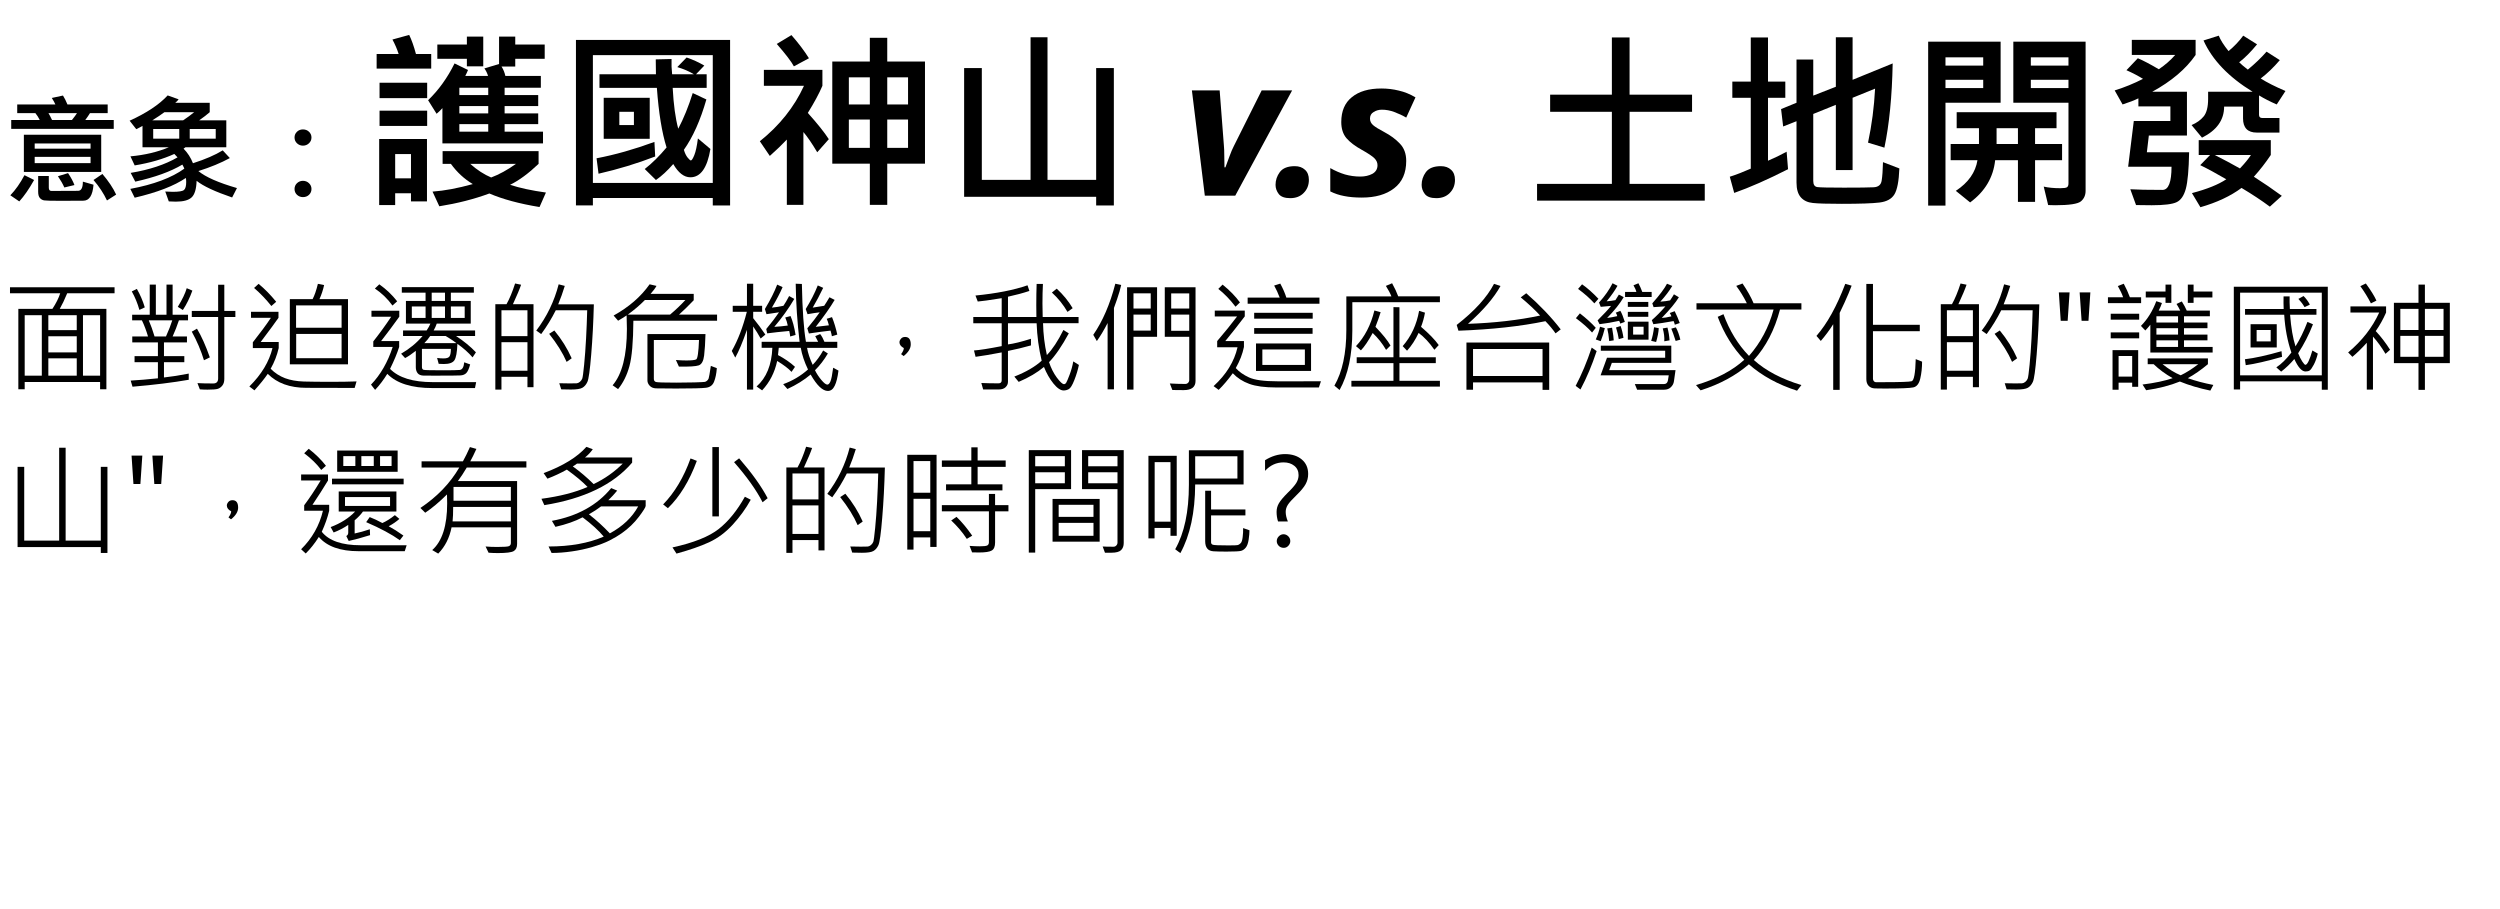 <?xml version="1.0" encoding="UTF-8" standalone="no"?>
<!-- Created with Inkscape (http://www.inkscape.org/) -->

<svg
   width="220mm"
   height="80mm"
   viewBox="0 0 220 80"
   version="1.1"
   id="svg95978"
   inkscape:version="1.2.1 (9c6d41e410, 2022-07-14)"
   sodipodi:docname="Center.pic.svg"
   xmlns:inkscape="http://www.inkscape.org/namespaces/inkscape"
   xmlns:sodipodi="http://sodipodi.sourceforge.net/DTD/sodipodi-0.dtd"
   xmlns="http://www.w3.org/2000/svg"
   xmlns:svg="http://www.w3.org/2000/svg">
  <sodipodi:namedview
     id="namedview95980"
     pagecolor="#ffffff"
     bordercolor="#666666"
     borderopacity="1.0"
     inkscape:pageshadow="2"
     inkscape:pageopacity="0.0"
     inkscape:pagecheckerboard="0"
     inkscape:document-units="mm"
     showgrid="false"
     width="275mm"
     inkscape:zoom="0.71713664"
     inkscape:cx="498.5103"
     inkscape:cy="115.73806"
     inkscape:window-width="1920"
     inkscape:window-height="1017"
     inkscape:window-x="-8"
     inkscape:window-y="-8"
     inkscape:window-maximized="1"
     inkscape:current-layer="layer1"
     inkscape:showpageshadow="2"
     inkscape:deskcolor="#d1d1d1" />
  <defs
     id="defs95975">
    <rect
       x="-1.394"
       y="0"
       width="858.972"
       height="359.764"
       id="rect104247" />
  </defs>
  <g
     inkscape:label="圖層 1"
     inkscape:groupmode="layer"
     id="layer1">
    <g
       aria-label="意象：護國神山 v.s. 土地開發
面對迫遷的危機，我們這座台灣文化的&quot;護國神山&quot;，還有多少的時間呢?"
       transform="matrix(0.265,0,0,0.265,0.529,0)"
       id="text104245"
       style="font-size:40px;line-height:1.25;white-space:pre;shape-inside:url(#rect104247);display:inline">
      <path
         d="M 35.773,42.801 H 1.73 V 39.852 H 11.203 Q 10.656,38.699 9.758,37.566 H 3.723 V 34.695 H 16.398 q -0.391,-0.918 -1.191,-2.168 l 3.711,-0.801 q 0.801,1.27 1.484,2.969 h 13.359 v 2.871 h -5.879 q -0.547,0.918 -1.562,2.285 h 9.453 z M 23.566,37.566 H 14.094 q 0.469,0.762 1.191,2.285 h 6.602 q 1.211,-1.504 1.68,-2.285 z m 8.047,19.531 H 5.93 V 44.734 H 31.613 Z m -3.535,-7.734 v -1.719 H 9.523 v 1.719 z m 0,4.805 V 52.098 H 9.523 v 2.07 z m -5.352,7.285 -3.359,0.801 Q 18.566,60.438 17.238,58.523 l 3.359,-1.035 q 1.445,2.129 2.129,3.965 z m 13.848,3.164 -3.047,1.953 q -1.66,-3.535 -4.473,-6.797 l 2.949,-2.012 q 3.105,3.652 4.57,6.855 z M 9.328,59.773 Q 6.809,64.266 4.406,66.883 L 1.438,64.852 Q 4.035,62.156 6.125,58.172 Z m 19.727,1.562 q -0.41,5.312 -3.379,5.312 l -7.402,0.039 q -4.707,0 -5.566,-0.137 -0.84,-0.117 -1.445,-0.781 Q 10.676,65.125 10.676,63.68 v -5.234 h 3.535 v 3.887 q 0,1.074 0.879,1.074 l 8.828,-0.039 q 1.602,0 1.602,-3.047 z"
         style="font-weight:bold;-inkscape-font-specification:'sans-serif Bold'"
         id="path15201" />
      <path
         d="m 76.691,62.449 -1.602,3.125 q -8.535,-2.91 -11.797,-5.527 -0.137,4.102 -1.66,5.508 -1.504,1.406 -5.215,1.406 -1.016,0 -2.363,-0.078 l -1.172,-3.281 q 1.367,0.098 2.52,0.098 3.008,0 3.711,-0.625 0.723,-0.645 0.723,-2.637 0,-0.762 -0.117,-1.348 -5.781,3.945 -16.992,6.562 L 41.281,62.723 q 11.621,-2.168 17.93,-6.719 -0.098,-0.332 -0.645,-1.348 -5.859,3.496 -15.645,5.664 l -1.523,-2.91 q 9.355,-1.543 15.566,-5.156 -0.293,-0.332 -1.074,-1.133 -5.586,2.559 -13.164,3.809 l -1.406,-3.008 q 7.188,-0.664 12.773,-3.027 h -8.77 v -7.09 q -0.703,0.43 -2.07,1.094 l -2.207,-2.812 Q 49.465,36.258 53.684,31.688 l 3.633,1.289 q -0.43,0.625 -1.113,1.152 h 11.445 v 3.125 q -1.367,1.211 -3.516,2.715 h 9.023 v 8.926 H 59.602 l -0.645,0.469 q 2.031,2.051 3.125,4.844 6.152,-1.973 9.883,-4.277 l 2.363,2.559 q -4.434,2.422 -10.449,4.316 3.574,2.969 12.812,5.645 z M 62.492,37.254 h -9.883 q -1.621,1.211 -4.043,2.715 h 10.234 q 1.953,-1.289 3.691,-2.715 z m 7.148,8.789 v -3.203 h -8.633 v 3.203 z m -12.109,0 v -3.203 h -8.652 v 3.203 z"
         style="font-weight:bold;-inkscape-font-specification:'sans-serif Bold'"
         id="path15203" />
      <path
         d="m 98.605,42.977 q 1.211,0 2.012,0.781 0.82,0.781 0.82,1.895 0,1.152 -0.84,1.934 -0.82,0.781 -1.992,0.781 -1.133,0 -1.973,-0.781 -0.82,-0.781 -0.82,-1.934 0,-1.113 0.801,-1.895 0.82,-0.781 1.992,-0.781 z m 0,17.07 q 1.172,0 1.992,0.781 0.84,0.781 0.84,1.934 0,1.152 -0.82,1.934 -0.801,0.762 -2.012,0.762 -1.172,0 -1.992,-0.781 -0.801,-0.781 -0.801,-1.914 0,-1.152 0.82,-1.934 0.84,-0.781 1.973,-0.781 z"
         style="font-weight:bold;-inkscape-font-specification:'sans-serif Bold'"
         id="path15205" />
      <path
         d="m 141.199,22.781 h -18.125 V 17.938 h 7.312 q -0.75,-2.375 -2.062,-4.812 l 5.562,-1.531 q 1.219,2.5 2.25,6.344 h 5.062 z m 17.281,-0.75 h -5.438 v -2.5 h -9.812 v -4.75 h 9.812 v -2.625 h 5.438 z m 20.406,-2.5 h -9.781 v 2.562 h -4.562 q 0.906,1.406 1.281,3.125 h 11.781 V 29.125 h -12.031 v 2.438 h 11.156 v 3.656 h -11.156 v 2.438 h 11.156 v 3.562 h -11.156 v 2.5 h 12.75 V 47.625 H 144.918 V 35.906 q -1.031,1.156 -1.938,1.875 l -2.812,-4.5 q 5.25,-5.062 8.781,-12.219 l 4.469,2.188 q -0.375,0.938 -0.906,1.969 h 7.562 q -0.375,-1.312 -1.219,-2.5 l 4.875,-1.469 v -9.094 h 5.375 v 2.625 h 9.781 z m -18.75,12.031 V 29.125 h -9.594 v 2.438 z m 0,6.094 v -2.438 h -9.594 v 2.438 z m 0,6.062 v -2.5 h -9.594 v 2.5 z m -20.281,-11.125 h -15.812 v -5.125 h 15.812 z m 0,9.219 h -15.812 V 36.75 h 15.812 z m -0.062,25.062 h -5.312 v -2.688 h -5.25 v 3.906 h -5.312 v -21.938 h 15.875 z m -5.312,-7.656 v -8.062 h -5.25 v 8.062 z m 44.812,4.719 -2.125,4.812 q -10.062,-1.656 -16.656,-4.5 -7.625,2.812 -16.625,4.25 l -2.25,-4.875 q 5.844,-0.406 13.375,-2.5 -4.25,-2.531 -7.281,-6.719 h -2.75 V 50.188 h 31.875 v 4.219 q -5,4.781 -9.469,6.969 4.875,1.594 11.906,2.562 z m -9.938,-9.531 h -15.219 q 3.469,3.062 6.969,4.531 3.938,-1.469 8.25,-4.531 z"
         style="font-style:italic;font-weight:bold;font-size:64px;-inkscape-font-specification:'sans-serif Bold Italic'"
         id="path15207" />
      <path
         d="m 240.449,68.219 h -5.75 V 65.75 h -39.812 v 2.469 h -5.625 V 13.25 h 51.188 z m -5.75,-7.469 V 18.312 h -39.812 V 60.75 Z m -0.781,-11.281 q -1.562,9.406 -6.656,9.406 -3.156,0 -5.688,-4.406 -2.906,3.344 -5.75,5.312 L 212.105,56.125 q 3.656,-2.844 7.25,-7.156 -2.312,-7.312 -3.219,-19.781 h -19.062 v -4.531 h 18.75 q -0.062,-1.219 -0.062,-4.938 l 5.25,-0.125 q -0.094,2.594 0.188,5.062 h 7.219 q -2.344,-1.438 -5.5,-2.375 l 3.094,-3.188 q 3.125,1.062 5.875,2.688 l -2.75,2.875 h 3.531 v 4.531 h -11.281 q 0.438,8.375 1.844,13.562 2.719,-5.156 4.812,-11.844 l 4.531,2.125 Q 229.605,43.375 225.105,49.75 q 0.469,1.625 1.25,2.594 0.781,0.938 1.062,0.938 0.438,0 1.156,-1.781 0.719,-1.781 1.188,-5.531 z m -20.156,-3.375 h -15.281 v -13.625 h 15.281 z m -5.25,-4.562 V 37.125 h -4.844 v 4.406 z m 7.062,10.438 q -8.969,3.469 -18.812,5.719 l -0.656,-5.125 q 9.188,-1.75 19.219,-5.438 z"
         style="font-style:italic;font-weight:bold;font-size:64px;-inkscape-font-specification:'sans-serif Bold Italic'"
         id="path15209" />
      <path
         d="m 266.637,19.344 -5,2.688 q -1.312,-2.438 -5.688,-7.438 l 4.875,-2.938 q 3.531,4.031 5.812,7.688 z m 38.531,35 h -12.531 v 13.688 h -5.781 V 54.344 H 274.387 V 20.438 h 12.469 v -7.875 h 5.781 v 7.875 h 12.531 z m -5.625,-19.656 v -9 h -6.906 v 9 z m -12.688,0 v -9 h -6.969 v 9 z m 12.688,14.406 V 39.688 h -6.906 v 9.406 z m -12.688,0 V 39.688 h -6.969 v 9.406 z m -13.625,-2.875 -3.844,4.344 q -2.594,-4.375 -4.594,-6.719 v 24.188 h -5.5 v -21.688 q -2.188,2.344 -5.656,5.438 l -3.312,-4.875 q 9.844,-7.875 14.656,-18.406 h -13.312 v -5.312 h 19.438 V 28.5 q -1.625,3.812 -4.844,9 4.844,5.406 6.969,8.719 z"
         style="font-style:italic;font-weight:bold;font-size:64px;-inkscape-font-specification:'sans-serif Bold Italic'"
         id="path15211" />
      <path
         d="m 367.887,68.219 h -5.875 v -2.875 h -43.844 v -42.75 h 5.875 v 37.125 h 16.188 V 12.375 h 5.625 v 47.344 h 16.156 v -37.125 h 5.875 z"
         style="font-style:italic;font-weight:bold;font-size:64px;-inkscape-font-specification:'sans-serif Bold Italic'"
         id="path15213" />
      <path
         d="m 398.093,64.969 -4.288,-34.944 h 9.216 l 1.408,18.304 q 0.128,1.216 0.128,3.392 0.064,2.112 0.064,3.84 h 0.32 q 0.576,-1.6 1.344,-3.648 0.768,-2.112 1.408,-3.328 l 9.28,-18.56 h 10.112 l -18.88,34.944 z"
         style="font-style:italic;font-weight:bold;font-size:64px;-inkscape-font-specification:'sans-serif Bold Italic'"
         id="path15215" />
      <path
         d="m 426.445,65.801 q -2.688,0 -3.776,-1.344 -1.088,-1.408 -1.088,-3.072 0,-2.304 1.408,-4.224 1.472,-1.984 4.992,-1.984 2.112,0 3.392,1.216 1.28,1.152 1.28,3.328 0,2.624 -1.728,4.352 -1.664,1.728 -4.48,1.728 z"
         style="font-style:italic;font-weight:bold;font-size:64px;-inkscape-font-specification:'sans-serif Bold Italic'"
         id="path15217" />
      <path
         d="m 450.253,65.609 q -3.392,0 -5.888,-0.512 -2.432,-0.448 -4.608,-1.536 v -7.744 q 2.368,1.344 4.864,2.112 2.496,0.704 5.12,0.704 2.24,0 3.968,-0.896 1.728,-0.96 1.728,-2.88 0,-1.28 -1.024,-2.304 -1.024,-1.024 -4.224,-2.816 -3.264,-1.792 -5.056,-3.84 -1.728,-2.048 -1.728,-5.376 0,-5.44 3.52,-8.256 3.52,-2.88 9.792,-2.88 3.008,0 5.824,0.704 2.816,0.64 5.504,2.24 l -3.072,6.72 q -1.856,-1.088 -3.968,-1.856 -2.048,-0.768 -4.096,-0.768 -1.536,0 -2.752,0.768 -1.216,0.704 -1.216,2.176 0,1.28 1.024,2.176 1.024,0.896 3.712,2.304 3.136,1.664 5.184,3.84 2.112,2.176 2.112,5.76 0,6.016 -4.032,9.088 -3.968,3.072 -10.688,3.072 z"
         style="font-style:italic;font-weight:bold;font-size:64px;-inkscape-font-specification:'sans-serif Bold Italic'"
         id="path15219" />
      <path
         d="m 474.957,65.801 q -2.688,0 -3.776,-1.344 -1.088,-1.408 -1.088,-3.072 0,-2.304 1.408,-4.224 1.472,-1.984 4.992,-1.984 2.112,0 3.392,1.216 1.28,1.152 1.28,3.328 0,2.624 -1.728,4.352 -1.664,1.728 -4.48,1.728 z"
         style="font-style:italic;font-weight:bold;font-size:64px;-inkscape-font-specification:'sans-serif Bold Italic'"
         id="path15221" />
      <path
         d="m 564.112,66.625 h -55.688 v -5.562 h 24.844 V 37.125 h -20.5 v -5.688 h 20.5 v -19 h 5.875 v 19 h 20.75 v 5.688 h -20.75 v 23.938 h 24.969 z"
         style="font-style:italic;font-weight:bold;font-size:64px;-inkscape-font-specification:'sans-serif Bold Italic'"
         id="path15223" />
      <path
         d="m 628.737,55.938 q -0.25,6.344 -1.656,8.625 -1.375,2.25 -4.906,2.688 -3.531,0.438 -12.531,0.438 -7.062,0 -9.625,-0.281 -2.562,-0.25 -4,-1.875 -1.438,-1.625 -1.438,-4.906 V 40.25 l -4.438,1.75 -0.688,-5.781 5.125,-2.094 V 19.781 h 5.562 V 31.75 l 7.5,-2.938 V 12.375 h 5.562 V 26.5 l 13.312,-5.438 q -0.312,16.344 -2.75,27.969 l -5.438,-1.656 q 1.875,-8.781 2.344,-17.938 l -7.469,3.031 v 24 h -5.562 V 34.812 l -7.5,3.031 v 22.25 q 0,1.844 1.375,2.031 1.375,0.188 8.781,0.188 7.562,0 9.906,-0.125 2.344,-0.125 2.656,-2.219 0.344,-2.125 0.438,-6.125 z m -36.969,0.25 q -10.219,5.188 -17.875,7.875 l -1.469,-5.375 Q 575.83,57.594 579.393,56 V 32.469 h -6.125 v -5.375 h 6.125 V 12.438 h 5.719 v 14.656 h 5.75 v 5.375 h -5.75 V 53.375 q 3.188,-1.344 6.188,-3 z"
         style="font-style:italic;font-weight:bold;font-size:64px;-inkscape-font-specification:'sans-serif Bold Italic'"
         id="path15225" />
      <path
         d="m 690.58,63.375 q 0,2.156 -1.531,3.469 -1.531,1.312 -8.594,1.312 -1.312,0 -2.312,-0.062 l -1.469,-6.125 q 2.312,0.531 5.5,0.531 1.719,0 2.219,-0.312 0.5,-0.312 0.5,-1.312 v -26.75 h -18.312 V 13.844 h 24 z m -5.688,-41.594 v -2.75 h -12.5 v 2.75 z m 0,7.469 V 26.5 h -12.5 v 2.75 z m -22.531,4.875 h -18.312 v 34.156 h -5.75 v -54.438 h 24.062 z m -5.781,-12.344 v -2.75 h -12.531 v 2.75 z m 0,7.469 V 26.5 h -12.531 v 2.75 z m 26.188,23.938 h -8.969 v 13.844 h -5.688 V 53.188 h -7.562 q -0.906,8.562 -8.312,14.031 l -4.75,-3.844 q 6.219,-4.094 7.188,-10.188 h -8.906 v -5.375 h 9.406 v -5.25 h -7.406 V 37.25 h 33.156 v 5.312 h -7.125 v 5.25 h 8.969 z m -14.656,-5.375 v -5.25 h -7.094 v 5.25 z"
         style="font-style:italic;font-weight:bold;font-size:64px;-inkscape-font-specification:'sans-serif Bold Italic'"
         id="path15227" />
      <path
         d="m 756.955,30.219 -2.906,4.469 q -3.312,-1.438 -5.875,-3 v 6.469 q 0,1.031 1.094,1.031 h 5.688 v 4.844 h -7.5 q -4.594,0 -4.594,-4.719 v -3.906 h -6.281 q 0,6.656 -7.344,10.312 l -3.469,-4.188 q 2.531,-1.062 4,-2.844 1.5,-1.812 1.5,-5.844 v -2.375 h 14.781 q -11.938,-7.312 -16.312,-17.031 l 5.062,-1.594 q 0.875,2.188 3.25,5.125 2.812,-2.312 4.875,-5.125 l 4.594,2.875 q -3.031,3.719 -5.938,5.969 0.938,0.938 2.875,2.438 3.594,-2.969 6.219,-5.969 l 4.406,2.812 q -3.156,3.688 -6.344,6.094 3.094,1.969 8.219,4.156 z M 727.112,18.25 q -4.812,6.969 -14.406,12.219 h 11.531 V 45 h -12.656 l -0.656,5.562 h 14.031 q -0.156,8.656 -1.094,12.125 -0.938,3.438 -3.031,4.438 -2.094,1.031 -8.312,1.031 -2.094,0 -5.188,-0.062 l -1.906,-5.25 q 3.281,0.219 10.688,0.219 3,0 3,-7.688 h -14.406 l 1.875,-15.188 h 12.156 v -4.844 h -10.625 v -2.688 q -2.031,1 -5.25,2.031 l -2.625,-4.656 q 4.906,-1.531 9.406,-3.844 -2.344,-1.469 -5.5,-2.875 l 3.781,-3.969 q 2.625,1.094 6.969,3.656 3.156,-2.125 5.438,-4.75 h -14.406 v -5 h 21.188 z m 28.625,46.781 -3.969,3.594 q -4.062,-3.031 -9.406,-6.219 -5.469,4.062 -13.656,6.406 l -2.812,-4.688 q 7.5,-1.969 11.406,-4.594 -5.094,-2.969 -8.656,-4.688 l 3.281,-3.375 h -3.781 v -4.938 h 23.938 v 4.938 q -2.625,3.906 -5.625,7.219 4.812,3.062 9.281,6.344 z m -10.25,-13.562 h -12.031 q 4.344,2.188 8.375,4.469 2.406,-2.531 3.656,-4.469 z"
         style="font-style:italic;font-weight:bold;font-size:64px;-inkscape-font-specification:'sans-serif Bold Italic'"
         id="path15229" />
      <path
         d="M 36.047,97.381 H 20.324 q -1.289,3.105 -2.48,5.195 h 15.488 v 26.68 h -2.09 v -2.402 H 6.203 v 2.402 H 4.094 V 102.577 H 15.402 Q 17.258,99.745 18,97.381 H 1.32 V 95.389 H 36.047 Z m -4.805,27.363 v -20.078 h -5.684 v 20.078 z m -7.754,-15.117 v -4.961 h -9.434 v 4.961 z M 11.887,124.745 V 104.666 H 6.203 v 20.078 z m 11.602,-7.715 v -5.371 h -9.434 v 5.371 z m 0,7.715 v -5.762 h -9.434 v 5.762 z"
         id="path15231" />
      <path
         d="m 60.676,126.112 q -7.91,1.387 -18.672,2.305 l -0.605,-2.031 q 4.082,-0.234 9.043,-0.762 V 120.272 H 42.688 v -2.012 h 7.754 v -4.551 h -8.516 v -1.973 h 5.234 q -0.898,-3.027 -2.031,-5.352 h -3.242 v -1.875 h 5.84 V 94.51 h 2.031 v 10 h 3.535 V 94.51 h 2.031 v 10 h 5.117 v 1.875 h -3.027 q -0.898,2.734 -2.09,5.352 h 4.766 v 1.973 h -7.637 v 4.551 h 6.758 v 2.012 h -6.758 v 5.078 q 3.867,-0.43 8.223,-1.289 z m -5.469,-19.727 h -7.793 q 1.035,2.402 1.914,5.352 h 3.789 q 1.406,-3.145 2.09,-5.352 z m 20.957,-1.113 h -3.672 v 20.547 q 0,1.406 -0.664,2.227 -0.664,0.82 -1.504,1.074 -0.84,0.273 -3.418,0.273 -1.367,0 -2.539,-0.098 l -0.801,-2.07 q 2.09,0.117 5.234,0.117 1.641,0 1.641,-1.68 V 105.272 h -8.75 v -2.012 h 8.75 v -8.711 h 2.051 v 8.711 h 3.672 z M 61.887,96.502 q -1.309,3.652 -3.164,6.445 l -1.68,-1.055 q 2.246,-3.652 2.969,-6.191 z m -15.801,5.566 -1.797,0.84 q -0.898,-3.242 -2.52,-6.133 l 1.68,-0.84 q 1.641,2.832 2.637,6.133 z m 21.602,16.602 -1.953,0.957 q -1.445,-4.766 -4.043,-9.492 l 1.719,-0.996 q 2.227,3.711 4.277,9.531 z"
         id="path15233" />
      <path
         d="M 113.566,120.975 H 94.25 V 99.334 h 7.559 q 0.957,-1.777 1.758,-5.078 l 2.07,0.41 q -0.527,2.402 -1.543,4.668 h 9.473 z m -2.129,-12.148 v -7.402 H 96.32 v 7.402 z m 0,10.117 V 110.897 H 96.359 v 8.047 z M 89.719,100.213 88.117,101.62 Q 85.52,98.338 82.375,95.623 l 1.504,-1.367 q 3.047,2.52 5.84,5.957 z m 26.68,26.445 -0.625,2.168 -16.055,-0.039 q -8.184,0 -12.793,-4.648 -1.66,2.422 -4.434,5.488 L 80.812,128.338 q 6.035,-5.977 7.676,-12.754 h -6.523 v -1.914 q 3.809,-4.824 5.996,-8.125 h -6.602 v -2.012 h 9.121 v 2.012 q -1.777,2.559 -5.918,8.027 h 5.996 v 2.012 q -0.859,3.672 -2.676,6.875 2.109,2.109 4.766,3.125 2.676,0.996 6.25,1.113 3.574,0.098 9.082,0.098 4.766,0 8.418,-0.137 z"
         id="path15235" />
      <path
         d="m 129.895,100.057 -1.562,1.406 q -2.363,-3.301 -5.84,-5.645 l 1.465,-1.406 q 3.418,2.422 5.938,5.645 z m 26.152,16.934 -1.113,1.68 q -2.012,-2.344 -5.039,-4.492 -0.156,4.258 -1.016,5.488 -0.84,1.211 -3.477,1.211 -0.645,0 -1.719,-0.059 l -0.527,-1.953 q 1.133,0.156 2.148,0.156 1.582,0 1.992,-0.703 0.43,-0.723 0.43,-2.461 h -9.609 v 6.035 q 0,0.742 0.566,0.918 0.586,0.156 6.562,0.156 4.18,0 5.43,-0.117 1.27,-0.137 1.484,-2.539 l 1.973,0.703 q -0.586,2.168 -1.289,2.871 -0.703,0.703 -1.914,0.781 -1.211,0.078 -8.574,0.078 -2.324,0 -3.711,-0.019 -1.367,-0.039 -1.973,-0.82 -0.586,-0.801 -0.586,-1.953 v -5.449 q -2.07,1.641 -3.555,2.402 l -1.328,-1.445 q 4.18,-2.422 7.129,-5.879 h -6.484 v -1.836 h 7.832 q 0.898,-1.348 1.25,-2.285 h -8.125 v -7.52 h 6.523 v -2.754 h -7.891 v -1.836 h 23.926 v 1.836 h -7.637 v 2.754 h 6.602 v 7.52 h -11.289 q -0.41,1.23 -1.035,2.285 h 13.77 v 1.836 h -6.328 q 3.906,2.559 6.602,5.41 z M 145.773,99.94 v -2.754 h -4.414 v 2.754 z m 6.543,5.645 v -3.809 h -4.59 v 3.809 z m -6.543,0 v -3.809 h -4.414 v 3.809 z m -6.445,0 v -3.809 h -4.57 v 3.809 z m 10.234,8.359 q -1.035,-0.82 -2.285,-1.582 -1.23,-0.781 -1.27,-0.781 h -5.156 q -0.781,1.211 -1.934,2.363 z m 6.562,12.949 -0.391,1.973 h -14.082 q -10.449,0 -15.039,-4.727 -1.816,2.969 -4.043,5.332 l -1.367,-1.738 q 4.727,-4.902 7.207,-12.52 h -6.445 v -1.836 q 3.203,-4.062 5.957,-8.203 h -6.562 v -1.992 h 9.238 v 1.992 q -2.773,3.887 -6.035,8.086 h 5.996 v 1.953 q -0.996,3.145 -3.027,7.285 4.297,4.395 14.199,4.395 z"
         id="path15237" />
      <path
         d="m 175.168,128.573 h -2.012 v -3.438 h -8.633 v 4.238 h -2.031 v -28.359 h 3.711 q 1.504,-2.676 2.852,-6.875 l 1.992,0.41 q -0.703,2.109 -2.715,6.465 h 6.836 z m -2.012,-16.953 v -8.594 h -8.633 v 8.594 z m 0,11.484 v -9.473 h -8.633 v 9.473 z m 22.051,-22.051 q -0.234,8.984 -0.879,16.699 -0.625,7.715 -1.27,9.082 -0.645,1.367 -1.66,1.934 -0.996,0.586 -3.809,0.586 -1.23,0 -3.223,-0.059 l -0.645,-2.031 q 1.641,0.059 3.535,0.059 1.777,0 2.266,-0.039 0.508,-0.039 1.055,-0.488 0.547,-0.469 0.781,-1.074 0.234,-0.625 0.625,-4.609 0.391,-3.984 0.645,-8.77 0.254,-4.805 0.371,-9.316 h -10.43 q -2.09,4.16 -4.844,7.91 l -1.641,-1.152 q 5.254,-6.895 7.441,-15.371 l 2.031,0.527 q -0.977,3.203 -2.188,6.113 z m -7.363,17.93 -1.68,1.191 q -1.934,-4.453 -5.801,-9.316 l 1.719,-1.113 q 3.594,4.336 5.762,9.238 z"
         id="path15239" />
      <path
         d="m 236.125,106.502 h -27.793 q -0.078,10.586 -1.309,15.078 -1.211,4.473 -3.77,7.637 l -1.816,-1.27 q 4.746,-5.527 4.746,-18.73 0,-2.07 -0.098,-4.473 -1.309,0.879 -2.832,1.758 l -1.484,-1.719 q 7.617,-4.219 11.953,-10.371 l 2.285,0.527 q -0.566,1.074 -1.953,2.637 h 14.316 v 2.129 q -2.754,2.871 -4.883,4.766 H 236.125 Z m -10.527,-6.875 h -13.438 q -2.539,2.578 -5.684,4.844 h 14.043 q 2.93,-2.48 5.078,-4.844 z m 10.449,22.637 q -0.215,2.773 -0.938,4.531 -0.703,1.738 -2.676,1.973 -1.953,0.254 -9.941,0.254 -5.352,0 -6.68,-0.059 -1.328,-0.059 -2.07,-0.879 Q 213,127.264 213,126.346 v -15.41 h 19.277 q -0.117,4.336 -0.449,7.109 -0.332,2.754 -1.777,3.281 -1.445,0.508 -6.602,0.41 l -0.996,-2.188 q 1.895,0.156 3.477,0.156 2.559,0 3.262,-0.352 0.703,-0.371 0.938,-6.445 h -15 v 12.871 q 0,0.859 0.703,1.074 0.723,0.215 6.719,0.215 2.969,0 6.074,-0.078 3.125,-0.098 3.477,-0.176 0.352,-0.098 0.703,-0.391 0.352,-0.293 0.527,-0.762 0.176,-0.469 0.723,-4.16 z"
         id="path15241" />
      <path
         d="m 276.438,123.065 q -0.41,3.34 -1.25,5.039 -0.82,1.719 -2.266,1.719 -2.617,0 -5.723,-5.449 -3.262,2.754 -7.715,4.805 l -1.406,-1.602 q 4.668,-1.699 8.242,-4.883 -1.797,-3.73 -2.402,-7.188 h -7.305 l -0.254,2.402 q 3.32,1.758 5.645,3.906 l -1.152,1.68 q -1.504,-1.641 -4.766,-3.633 -1.23,5.742 -5,9.766 L 249.25,128.338 q 4.883,-4.297 5.234,-12.832 h -3.555 v -2.012 h 12.598 q -1.152,-9.59 -1.289,-19.277 l 2.051,0.078 q 0.254,12.988 1.348,19.199 h 4.043 q -0.156,-0.352 -0.957,-1.875 l 1.641,-0.684 q 0.781,0.977 1.406,2.559 h 4.277 v 2.012 h -10.039 q 0.43,2.578 1.875,5.645 1.934,-1.992 3.477,-4.766 l 1.562,0.996 q -1.875,3.203 -4.277,5.566 0.82,1.68 2.109,3.223 1.289,1.543 1.992,1.543 0.566,0 1.016,-1.035 0.469,-1.055 0.918,-4.57 z m -24.277,-11.953 -1.562,1.309 q -1.133,-2.07 -2.48,-4.004 v 20.957 h -2.07 v -19.863 q -2.188,6.27 -3.887,9.238 l -1.152,-2.207 q 3.047,-5.332 5,-13.008 h -4.688 v -1.992 h 4.727 v -7.324 h 2.07 v 7.324 h 2.969 v 1.992 h -2.969 v 2.129 q 2.129,2.598 4.043,5.449 z m 10.039,0.117 -1.797,0.508 q -0.059,-0.703 -0.312,-1.836 -4.258,0.391 -7.324,0.801 l -0.312,-1.445 q 2.559,-3.047 4.238,-5.547 l -4.16,0.625 -0.527,-1.719 q 2.715,-4.492 4.082,-8.105 l 1.797,0.84 q -1.211,2.832 -3.555,6.797 1.914,-0.176 3.828,-0.605 0.859,-1.23 1.895,-3.242 l 1.719,0.957 q -2.891,4.883 -6.641,9.277 1.973,-0.098 4.473,-0.43 -0.273,-1.406 -0.84,-2.676 l 1.758,-0.488 q 1.055,2.422 1.68,6.289 z m 13.848,-0.117 -1.797,0.547 q -0.098,-0.645 -0.449,-1.875 -3.242,0.371 -7.188,0.957 l -0.527,-1.719 q 2.52,-2.988 4.121,-5.312 -1.66,0.195 -4.043,0.625 l -0.605,-1.719 q 2.48,-3.984 4.004,-7.832 l 1.797,0.801 q -1.66,3.477 -3.477,6.563 1.211,-0.156 3.809,-0.605 0.742,-1.094 1.758,-2.832 l 1.719,0.879 q -2.148,3.652 -6.289,8.945 l 4.375,-0.508 q -0.332,-1.367 -0.723,-2.168 l 1.758,-0.547 q 1.055,2.617 1.758,5.801 z"
         id="path15243" />
      <path
         d="m 298.137,115.584 q -1.445,-0.762 -1.445,-1.934 0,-0.566 0.488,-1.152 0.488,-0.605 1.387,-0.605 1.875,0 1.875,2.461 0,2.012 -2.363,3.887 l -0.84,-0.645 q 0.898,-1.191 0.898,-2.012 z"
         id="path15245" />
      <path
         d="m 356.281,121.19 q -0.508,2.48 -1.523,5.039 -0.996,2.539 -1.836,2.988 -0.82,0.449 -1.699,0.449 -1.543,0 -3.418,-2.324 -1.875,-2.344 -3.125,-5.488 -3.32,2.793 -8.398,4.961 l -1.445,-1.758 q 5.781,-2.266 9.082,-5.273 -1.445,-5.996 -1.68,-12.441 h -9.512 v 7.031 q 2.91,-0.371 7.637,-1.875 v 2.207 q -3.828,1.074 -7.637,1.836 v 10.234 q 0,1.035 -0.762,1.777 -0.762,0.762 -2.207,0.781 h -5.273 l -0.605,-2.148 q 2.5,0.117 5.684,0.117 1.074,0 1.074,-0.996 v -9.277 q -5.156,0.996 -8.672,1.465 l -0.527,-2.109 q 2.832,-0.195 9.199,-1.445 v -7.598 h -9.434 v -2.07 h 9.434 v -6.25 q -6.25,0.996 -7.949,1.113 l -0.762,-1.992 q 10.488,-1.035 17.285,-3.398 l 0.625,1.875 q -3.223,1.074 -7.109,1.914 v 6.738 h 9.434 q -0.039,-1.738 -0.039,-3.887 0,-3.926 0.117,-7.09 h 2.09 q -0.156,2.793 -0.156,6.504 0,2.402 0.078,4.473 h 11.914 v 2.07 h -11.797 q 0.117,5.43 1.27,10.566 2.773,-2.832 5.488,-8.32 l 1.797,1.113 q -3.438,6.348 -6.562,9.57 0.957,2.91 2.578,5.117 1.641,2.188 2.383,2.188 0.43,0 0.742,-0.488 0.312,-0.488 1.113,-2.617 0.82,-2.148 1.23,-4.453 z m -2.07,-18.848 -1.719,1.23 q -2.09,-3.594 -5.176,-6.426 l 1.602,-1.289 q 3.223,2.988 5.293,6.484 z"
         id="path15247" />
      <path
         d="m 370.324,94.627 q -0.391,1.895 -1.387,4.785 l -1.016,2.852 v 27.031 h -2.109 v -22.031 q -1.777,3.477 -3.574,5.996 l -1.191,-2.07 q 4.688,-6.777 7.324,-16.973 z m 24.688,31.875 q 0,3.047 -3.945,3.047 -1.445,0 -3.75,-0.039 l -0.84,-2.168 q 2.715,0.156 5.137,0.156 0.547,0 0.918,-0.371 0.391,-0.391 0.391,-0.938 v -14.336 h -8.125 V 95.389 h 10.215 z m -2.09,-24.043 v -5.039 h -5.996 v 5.039 z m 0,7.402 v -5.391 h -5.996 v 5.391 z m -10.684,1.992 h -7.832 v 17.52 h -2.129 V 95.389 h 9.961 z m -2.109,-9.395 v -5.039 h -5.723 v 5.039 z m 0,7.324 v -5.312 h -5.723 v 5.312 z"
         id="path15249" />
      <path
         d="m 436.164,100.858 h -23.848 v -2.031 h 10.645 q -0.82,-2.188 -1.836,-4.004 l 2.031,-0.645 q 1.367,2.539 2.012,4.648 h 10.996 z m -26.406,-0.43 -1.465,1.426 q -2.715,-3.555 -5.723,-5.918 l 1.426,-1.426 q 3.574,2.891 5.762,5.918 z m 26.895,26.191 -0.684,2.051 h -14.16 q -5.684,0 -8.945,-1.191 -3.242,-1.172 -5.488,-3.535 -2.344,3.223 -4.688,5.527 l -1.68,-1.25 q 6.328,-5.781 7.949,-12.91 h -6.758 v -2.051 q 3.906,-4.57 6.602,-8.164 h -7.402 v -1.953 h 9.961 v 1.914 q -3.535,4.648 -6.465,8.203 h 6.191 v 1.953 q -0.703,3.477 -2.715,7.012 1.602,1.816 4.395,3.105 2.793,1.289 9.434,1.289 z m -2.734,-20.801 h -19.434 v -1.953 h 19.434 z m -0.039,5.039 h -19.395 v -1.914 h 19.395 z m -0.508,12.324 h -18.281 v -9.121 h 18.281 z m -2.051,-1.992 v -5.137 h -14.121 v 5.137 z"
         id="path15251" />
      <path
         d="m 476.164,100.35 h -29.082 v 9.395 q 0,12.168 -4.238,19.766 l -1.719,-1.445 q 3.965,-6.875 3.965,-18.477 V 98.416 h 14.961 q -0.566,-1.484 -1.836,-3.477 l 2.07,-0.879 q 1.309,2.363 2.031,4.355 h 13.848 z m 0,26.113 v 1.914 h -29.395 v -1.914 h 13.965 v -5.879 h -12.207 v -1.953 h 12.207 v -16.641 l 1.992,0.039 v 16.602 h 12.07 v 1.953 h -12.07 v 5.879 z m -16.406,-11.719 -1.465,1.445 q -1.855,-3.184 -4.453,-5.605 -2.188,3.984 -3.906,5.762 l -1.641,-1.406 q 4.355,-4.609 6.113,-11.836 l 2.07,0.566 q -0.625,2.109 -1.719,4.863 3.613,3.75 5,6.211 z m 16.016,-0.156 -1.445,1.562 q -2.5,-3.594 -5.234,-5.605 -1.602,3.457 -3.848,5.918 l -1.445,-1.523 q 4.238,-4.863 5.449,-11.719 l 1.953,0.605 q -0.43,2.461 -1.309,4.707 3.965,3.379 5.879,6.055 z"
         id="path15253" />
      <path
         d="m 516.281,109.373 -1.719,1.328 q -1.348,-1.953 -3.359,-4.043 -12.363,2.559 -28.887,3.164 l -0.586,-1.914 q 8.887,-6.914 12.402,-13.652 l 2.148,0.723 Q 493,100.897 485.48,107.538 498.625,107.088 509.445,104.784 507.023,102.108 503,98.748 l 1.836,-1.367 q 6.777,5.937 11.445,11.992 z m -3.828,20.098 h -2.207 v -2.48 h -23.086 v 2.422 h -2.188 v -15.664 h 27.48 z m -2.207,-4.609 v -8.965 h -23.086 v 8.965 z"
         id="path15255" />
      <path
         d="m 546.477,98.631 h -8.828 v -1.68 h 3.75 q -0.195,-0.918 -0.957,-2.207 l 1.641,-0.684 q 0.645,1.172 1.289,2.891 h 3.105 z m -8.906,8.262 -1.523,0.566 q -0.098,-0.469 -0.371,-0.918 -3.203,0.723 -6.504,1.113 l -0.645,-1.27 q 3.105,-3.086 4.473,-4.805 -2.578,0.273 -3.438,0.312 l -0.566,-1.426 q 2.949,-3.281 4.492,-6.406 l 1.641,0.84 q -1.172,2.188 -3.594,5.156 1.699,-0.137 2.91,-0.391 0.391,-0.566 1.152,-1.836 l 1.602,0.84 q -1.836,3.164 -5.508,6.914 1.582,-0.195 3.359,-0.605 -0.098,-0.547 -0.488,-1.152 l 1.523,-0.605 q 0.684,1.133 1.484,3.672 z m 18.242,0.371 -1.641,0.566 q -0.137,-0.605 -0.41,-1.211 -3.984,0.723 -6.719,1.035 l -0.508,-1.348 q 2.09,-1.797 4.512,-4.57 l -3.926,0.254 -0.43,-1.25 q 3.691,-4.18 4.883,-6.523 l 1.758,0.723 q -1.445,2.461 -3.965,5.234 1.992,-0.137 3.242,-0.43 0.938,-1.387 1.27,-2.012 l 1.641,0.977 q -1.602,2.676 -5.684,6.875 1.152,-0.039 3.203,-0.527 -0.176,-0.547 -0.547,-1.113 l 1.641,-0.605 q 0.996,2.012 1.68,3.926 z m -27.012,-8.047 -1.348,1.523 q -2.07,-2.324 -5.41,-4.805 l 1.328,-1.523 q 2.539,1.758 5.43,4.805 z m 16.562,2.676 h -6.797 v -1.621 h 6.797 z m 0,3.32 h -6.797 v -1.641 h 6.797 z m -17.441,3.652 -1.23,1.562 q -1.875,-2.168 -5.371,-4.766 l 1.328,-1.602 q 3.32,2.598 5.273,4.805 z m 17.52,3.926 h -6.875 v -5.977 h 6.875 z m -1.641,-1.68 v -2.617 h -3.477 v 2.617 z m -6.68,1.074 -1.562,0.43 q -0.293,-1.934 -0.918,-3.867 l 1.523,-0.488 q 0.645,1.758 0.957,3.926 z m -6.191,-3.203 q -0.566,2.344 -1.367,4.316 l -1.641,-0.566 q 0.957,-2.129 1.406,-4.238 z m 17.91,0 q -0.098,1.914 -0.879,4.59 l -1.641,-0.391 q 0.625,-1.855 0.957,-4.512 z m 7.168,3.809 -1.562,0.43 Q 553.508,110.291 553,109.139 l 1.523,-0.43 q 0.918,1.68 1.484,4.082 z m -3.594,0.234 -1.738,0.312 q 0.117,-1.992 -0.508,-4.277 l 1.562,-0.273 q 0.566,2.129 0.684,4.238 z m -18.535,0 -1.504,0.234 q -0.215,-2.559 -0.645,-4.199 l 1.602,-0.234 q 0.547,3.145 0.547,4.199 z m 20.527,9.883 -0.527,3.711 q -0.156,1.133 -1.016,1.953 -0.84,0.84 -2.266,0.84 h -8.945 l -0.762,-1.875 h 9.668 q 1.113,0 1.328,-1.23 l 0.273,-1.68 h -22.637 l 2.129,-5.84 h 19.316 v -2.324 h -21.367 v -1.68 H 553 v 5.723 h -19.746 l -0.879,2.402 z m -26.191,-6.328 q -2.266,6.914 -5.371,12.754 l -1.602,-1.191 q 2.949,-5.586 5.332,-12.715 z"
         id="path15257" />
      <path
         d="m 596.203,127.87 -1.445,1.875 q -9.473,-3.047 -15.996,-8.77 -6.504,5.625 -16.035,8.652 l -1.523,-1.758 q 10.078,-2.949 16.035,-8.398 -5.664,-5.898 -8.828,-14.258 l 1.914,-0.879 q 3.008,8.242 8.477,13.848 5.762,-6.504 8.164,-15.391 h -25.605 v -2.09 h 16.719 q -1.543,-3.125 -3.516,-5.762 l 2.09,-0.801 q 2.422,3.574 3.672,6.562 h 15.879 v 2.09 h -7.109 q -2.656,10.117 -8.691,16.758 5.957,5.352 15.801,8.32 z"
         id="path15259" />
      <path
         d="m 612.883,94.862 q -0.781,2.168 -2.363,5.645 l -1.602,3.398 v 25.566 h -2.148 v -21.816 q -1.738,2.793 -4.121,5.566 l -1.445,-1.68 q 5.332,-6.094 9.57,-17.285 z m 23.398,25.234 q 0,3.027 -0.605,5.605 -0.586,2.578 -2.324,2.949 -1.738,0.371 -9.512,0.371 -1.855,0 -3.203,-0.039 -1.348,-0.039 -2.109,-0.859 -0.762,-0.82 -0.762,-2.227 V 94.295 h 2.207 v 13.574 h 15.547 v 2.109 h -15.547 v 15.84 q 0,0.391 0.273,0.742 0.273,0.332 0.645,0.352 0.371,0 2.656,0 8.066,0 9.258,-0.312 1.191,-0.312 1.367,-7.344 z"
         id="path15261" />
      <path
         d="m 655.168,128.573 h -2.012 v -3.438 h -8.633 v 4.238 h -2.031 v -28.359 h 3.711 q 1.504,-2.676 2.852,-6.875 l 1.992,0.41 q -0.703,2.109 -2.715,6.465 h 6.836 z m -2.012,-16.953 v -8.594 h -8.633 v 8.594 z m 0,11.484 v -9.473 h -8.633 v 9.473 z m 22.051,-22.051 q -0.234,8.984 -0.879,16.699 -0.625,7.715 -1.27,9.082 -0.645,1.367 -1.66,1.934 -0.996,0.586 -3.809,0.586 -1.23,0 -3.223,-0.059 l -0.645,-2.031 q 1.641,0.059 3.535,0.059 1.777,0 2.266,-0.039 0.508,-0.039 1.055,-0.488 0.547,-0.469 0.781,-1.074 0.234,-0.625 0.625,-4.609 0.391,-3.984 0.645,-8.77 0.254,-4.805 0.371,-9.316 h -10.43 q -2.09,4.16 -4.844,7.91 l -1.641,-1.152 q 5.254,-6.895 7.441,-15.371 l 2.031,0.527 q -0.977,3.203 -2.188,6.113 z m -7.363,17.93 -1.68,1.191 q -1.934,-4.453 -5.801,-9.316 l 1.719,-1.113 q 3.594,4.336 5.762,9.238 z"
         id="path15263" />
      <path
         d="m 685.266,97.088 -0.645,9.434 h -2.305 l -0.625,-9.434 z m 6.895,0 -0.625,9.434 H 689.25 l -0.645,-9.434 z"
         id="path15265" />
      <path
         d="M 709.016,100.663 H 698 v -1.953 h 5.039 q -0.566,-1.66 -1.758,-3.73 l 1.973,-0.762 q 1.211,2.266 2.031,4.492 h 3.73 z m 23.672,-1.875 h -6.25 v 1.797 h -1.914 v -6.074 h 1.914 v 2.305 h 6.25 z m -13.633,1.797 h -1.934 v -1.797 h -6.562 v -1.973 h 6.562 v -2.305 h 1.934 z m 13.711,16.484 h -20.684 v -9.238 q -0.957,1.191 -1.68,1.914 l -1.445,-1.523 q 3.262,-3.301 5.098,-8.203 l 1.875,0.605 q -0.332,1.074 -1.074,2.52 h 7.148 q -0.508,-1.055 -1.23,-2.207 l 1.758,-0.84 q 1.035,1.641 1.641,3.047 h 7.676 v 1.875 h -8.594 v 2.09 h 7.793 v 1.875 h -7.793 v 2.129 h 7.793 v 1.914 h -7.793 v 2.188 h 9.512 z m -11.484,-9.961 v -2.09 h -7.188 v 2.09 z m 0,4.004 v -2.129 h -7.188 v 2.129 z m 0,4.102 v -2.188 h -7.188 v 2.188 z m -12.91,-9.062 h -9.453 v -1.973 h 9.453 z m 0,6.191 h -9.453 v -1.953 h 9.453 z m -0.332,16.113 h -1.992 v -1.387 h -4.512 v 2.344 h -2.012 v -13.145 h 8.516 z m -1.992,-3.398 v -6.836 h -4.512 v 6.836 z M 733,127.83 l -0.996,1.875 q -5.605,-1.152 -10.117,-3.008 -4.863,1.973 -11.191,2.891 l -1.211,-1.895 q 6.074,-0.762 10,-2.109 -3.672,-2.09 -6.309,-4.648 h -1.973 v -1.914 h 20 v 1.914 q -3.379,2.832 -6.68,4.648 3.945,1.387 8.477,2.246 z m -5,-6.895 h -11.875 q 3.164,2.52 6.035,3.691 Q 724.875,123.338 728,120.936 Z"
         id="path15267" />
      <path
         d="m 771.008,129.413 h -1.992 v -2.793 h -27.129 v 2.715 h -2.09 V 95.213 h 31.211 z m -1.992,-4.785 V 97.186 h -27.129 v 27.441 z m -3.965,-23.477 -1.758,0.84 q -0.82,-1.426 -2.051,-2.734 l 1.719,-0.957 q 1.309,1.328 2.09,2.852 z m 2.637,16.27 q -0.508,2.109 -1.328,3.672 -0.82,1.543 -1.348,1.914 -0.508,0.352 -1.406,0.352 -1.836,0 -3.711,-4.141 -2.012,2.383 -4.375,4.199 l -1.602,-1.426 q 2.52,-1.66 5,-4.922 -1.953,-5.645 -2.383,-12.559 h -13.008 v -1.895 h 12.832 q -0.098,-1.875 -0.039,-4.199 h 2.012 q -0.059,1.719 0.078,4.199 h 8.828 v 1.895 h -8.75 q 0.488,6.465 1.797,10.508 2.188,-3.477 3.965,-8.125 l 1.836,0.801 q -2.012,5.156 -4.922,9.609 0.664,1.699 1.387,2.773 0.723,1.074 1.016,1.074 0.938,0 2.324,-4.766 z m -13.633,-2.031 h -8.691 v -7.734 h 8.691 z m -2.012,-2.012 V 109.588 H 747.375 v 3.789 z m 3.77,5.117 q -7.559,2.168 -12.051,2.773 l -0.273,-1.973 q 4.805,-0.566 12.148,-2.676 z"
         id="path15269" />
      <path
         d="m 787.16,99.823 -1.836,0.918 q -1.426,-2.813 -3.516,-5.723 l 1.836,-0.879 q 2.539,3.496 3.516,5.684 z m 24.375,20.762 h -8.281 v 8.887 H 801.125 v -8.887 h -8.164 v -20.039 h 8.164 v -6.035 h 2.129 v 6.035 h 8.281 z m -2.09,-10.996 v -7.012 h -6.191 v 7.012 z m -8.32,0 v -7.012 h -6.035 v 7.012 z m 8.32,8.906 v -6.953 h -6.191 v 6.953 z m -8.32,0 v -6.953 h -6.035 v 6.953 z m -9.434,-2.344 -1.523,1.348 q -1.953,-3.281 -4.16,-5.723 v 17.598 h -2.051 v -15.547 q -2.539,2.812 -4.785,4.668 l -1.406,-1.465 q 6.934,-5.801 10.312,-13.242 h -9.551 v -2.051 h 11.836 v 2.051 q -1.426,3.281 -3.438,6.152 2.598,2.773 4.766,6.211 z"
         id="path15271" />
      <path
         d="m 33.684,183.623 h -2.207 v -1.953 H 3.84 V 155.029 H 6.047 v 24.492 h 11.602 v -30.84 h 2.148 v 30.84 h 11.68 v -24.492 h 2.207 z"
         id="path15273" />
      <path
         d="m 45.266,151.299 -0.645,9.434 h -2.305 l -0.625,-9.434 z m 6.895,0 -0.625,9.434 H 49.25 l -0.645,-9.434 z"
         id="path15275" />
      <path
         d="m 74.777,169.795 q -1.445,-0.762 -1.445,-1.934 0,-0.566 0.488,-1.152 0.488,-0.605 1.387,-0.605 1.875,0 1.875,2.461 0,2.012 -2.363,3.887 l -0.84,-0.645 q 0.898,-1.191 0.898,-2.012 z"
         id="path15277" />
      <path
         d="m 106.242,154.678 -1.562,1.387 q -2.129,-2.891 -5.664,-5.547 l 1.504,-1.484 q 3.359,2.578 5.723,5.645 z m 23.809,1.992 h -20.078 v -7.07 h 20.078 z m -2.012,-1.914 v -3.281 h -3.828 v 3.281 z m -5.918,0 v -3.281 H 118 v 3.281 z m -6.113,0 v -3.281 h -4.004 v 3.281 z m 17.031,26.309 -0.625,1.973 h -15.293 q -9.199,0 -13.242,-4.727 -2.031,3.203 -4.355,5.488 L 98,182.393 q 5.469,-5.391 7.246,-12.793 h -6.23 v -1.816 Q 101.75,164.131 104.484,159.56 H 98 v -2.012 h 8.926 v 2.012 q -2.344,3.887 -5.156,8.066 h 5.547 v 1.973 q -0.82,3.418 -2.461,6.992 3.555,4.473 12.91,4.473 z m -0.996,-20.234 h -23.789 v -1.875 h 23.789 z m -2.402,9.043 h -11.113 q -0.996,1.426 -2.754,2.91 v 4.375 q 2.285,-0.469 5.039,-1.406 l 0.078,1.953 q -4.316,1.348 -7.09,1.934 L 113,177.998 q 0.645,-0.332 0.645,-1.133 v -2.559 q -2.207,1.504 -4.844,2.52 l -0.996,-1.797 q 5.02,-1.895 8.125,-5.156 h -5.449 v -6.68 h 19.16 z m -2.109,-1.875 v -2.93 h -14.961 v 2.93 z m 4.434,9.844 -1.191,1.543 q -4.043,-2.91 -11.172,-5.996 l 1.172,-1.68 q 2.012,0.781 4.199,1.973 1.934,-0.84 4.16,-2.617 l 1.504,1.25 q -1.523,1.348 -3.555,2.441 2.227,1.191 4.883,3.086 z"
         id="path15279" />
      <path
         d="M 172.805,155.264 H 153 q -1.465,2.5 -2.949,4.492 h 19.668 v 20.84 q 0,1.758 -1.113,2.402 -1.113,0.664 -5.254,0.664 -1.582,0 -3.105,-0.117 L 159.25,181.475 q 1.816,0.156 3.887,0.156 3.281,0 3.887,-0.273 0.625,-0.293 0.625,-1.035 v -5.215 h -19.688 q -1.055,5.293 -4.434,8.73 l -1.992,-1.172 q 4.961,-4.414 4.961,-15.508 0,-1.172 -0.059,-2.969 -3.887,3.848 -7.227,6.074 l -1.602,-1.582 q 8.359,-5.605 12.91,-13.418 H 138 v -2.07 h 13.73 q 1.152,-2.07 2.324,-4.727 l 2.148,0.605 q -1.152,2.559 -2.031,4.121 h 18.633 z m -5.156,11.016 v -4.57 h -19.043 v 4.57 z m 0,6.875 v -4.805 h -19.16 q 0,3.086 -0.195,4.805 z"
         id="path15281" />
      <path
         d="m 207.922,153.623 q -9.297,10.918 -29.16,14.121 l -0.957,-2.109 q 9.102,-1.211 15.312,-3.926 -2.422,-2.539 -6.875,-5.762 -3.066,1.719 -6.445,3.008 l -1.27,-1.836 q 9.707,-3.633 14.199,-8.73 l 2.129,0.801 q -1.133,1.582 -2.578,2.715 h 15.645 z m -3.125,0.332 h -15.195 q -0.43,0.371 -1.387,0.918 3.652,2.637 6.914,5.879 5.43,-2.578 9.668,-6.797 z m 7.617,14.043 q 0,0.605 -2.207,3.555 -1.211,1.602 -2.656,2.988 -1.426,1.367 -3.125,2.559 -1.68,1.191 -3.984,2.363 -2.305,1.172 -5.684,2.168 -3.379,0.996 -6.895,1.484 -3.516,0.508 -6.699,0.508 l -0.996,-2.148 q 10.742,0 18.32,-3.281 -2.52,-3.027 -7.012,-6.406 -3.75,1.973 -9.023,3.164 l -1.172,-1.992 q 12.695,-2.344 19.688,-10.879 l 1.992,0.84 q -1.367,1.66 -2.949,3.184 h 12.402 z m -2.48,0.156 h -12.324 q -1.777,1.367 -4.043,2.637 3.613,2.793 6.953,6.328 6.426,-3.496 9.414,-8.965 z"
         id="path15283" />
      <path
         d="m 236.73,171.475 h -2.168 v -23.008 h 2.168 z m 16.191,-6.035 -1.68,1.348 q -3.086,-6.035 -9.473,-13.32 l 1.68,-1.27 q 6.348,7.305 9.473,13.242 z m -23.516,-12.402 q -3.691,9.98 -9.609,15.723 l -1.582,-1.25 q 5.762,-5.938 9.102,-15.273 z m 17.91,12.91 q -2.422,4.375 -5.957,8.242 -3.535,3.867 -7.871,5.879 -4.336,1.992 -10.84,3.77 l -1.328,-2.051 q 10.566,-2.324 15.391,-6.152 4.824,-3.828 8.652,-10.684 z"
         id="path15285" />
      <path
         d="m 271.809,182.783 h -2.012 v -3.438 h -8.633 v 4.238 h -2.031 v -28.359 h 3.711 q 1.504,-2.676 2.852,-6.875 l 1.992,0.41 q -0.703,2.109 -2.715,6.465 h 6.836 z m -2.012,-16.953 v -8.594 h -8.633 v 8.594 z m 0,11.484 v -9.473 h -8.633 v 9.473 z m 22.051,-22.051 q -0.234,8.984 -0.879,16.699 -0.625,7.715 -1.27,9.082 -0.645,1.367 -1.66,1.934 -0.996,0.586 -3.809,0.586 -1.23,0 -3.223,-0.059 l -0.645,-2.031 q 1.641,0.059 3.535,0.059 1.777,0 2.266,-0.039 0.508,-0.039 1.055,-0.488 0.547,-0.469 0.781,-1.074 0.234,-0.625 0.625,-4.609 0.391,-3.984 0.645,-8.77 0.254,-4.805 0.371,-9.316 h -10.43 q -2.09,4.16 -4.844,7.91 l -1.641,-1.152 q 5.254,-6.895 7.441,-15.371 l 2.031,0.527 q -0.977,3.203 -2.188,6.113 z m -7.363,17.93 -1.68,1.191 q -1.934,-4.453 -5.801,-9.316 l 1.719,-1.113 q 3.594,4.336 5.762,9.238 z"
         id="path15287" />
      <path
         d="m 331.965,155.029 h -9.316 v 5.801 h 8.242 v 2.012 h -18.73 v -2.012 h 8.398 v -5.801 h -9.785 v -2.109 h 9.785 v -4.375 h 2.09 v 4.375 h 9.316 z m -22.949,26.602 h -2.09 v -3.164 h -5.566 v 4.043 h -2.07 v -31.484 h 9.727 z m -2.09,-18.008 v -10.508 h -5.566 v 10.508 z m 0,12.773 V 165.635 h -5.566 v 10.762 z m 25.957,-6.602 h -4.434 v 10.352 q 0,2.012 -1.094,2.656 -1.094,0.664 -4.238,0.664 -0.938,0 -2.305,-0.039 l -0.84,-2.148 q 1.934,0.137 3.398,0.137 1.973,0 2.5,-0.293 0.527,-0.312 0.527,-1.055 v -10.273 h -15.625 v -2.051 h 15.625 v -3.711 h 2.051 v 3.711 h 4.434 z m -12.031,8.086 -1.797,1.074 q -2.109,-3.242 -5.176,-6.113 l 1.758,-1.211 q 2.559,2.441 5.215,6.25 z"
         id="path15289" />
      <path
         d="m 371.164,180.322 q 0,1.504 -0.879,2.363 -0.879,0.859 -3.223,0.859 h -2.129 l -0.762,-2.07 q 0.938,0.078 3.594,0.078 0.566,0 0.938,-0.41 0.391,-0.41 0.391,-0.957 v -17.754 h -11.777 v -12.949 h 13.848 z m -2.07,-25.488 v -3.359 h -9.727 v 3.359 z m 0,5.645 v -3.652 h -9.727 v 3.652 z m -15.41,1.953 h -11.914 v 21.074 h -2.129 v -34.023 h 14.043 z m -2.07,-7.598 v -3.359 h -9.844 v 3.359 z m 0,5.645 v -3.652 h -9.844 v 3.652 z m 11.562,19.395 h -15.645 v -14.199 h 15.645 z M 361.125,171.631 v -4.004 h -11.562 v 4.004 z m 0,6.289 v -4.297 h -11.562 v 4.297 z"
         id="path15291" />
      <path
         d="m 410.969,160.869 h -16.074 q -0.078,14.004 -4.922,22.812 l -1.719,-1.289 q 4.551,-7.988 4.551,-21.406 v -11.465 h 18.164 z m -2.051,-1.953 v -7.402 h -14.023 v 7.402 z m -20.156,19.004 h -2.07 v -2.598 h -5.293 v 3.477 h -2.031 v -27.441 h 9.395 z m -2.07,-4.688 v -19.766 h -5.254 v 19.766 z m 26.23,2.871 q 0,1.25 -0.273,3.086 -0.273,1.816 -0.957,2.656 -0.684,0.84 -1.543,1.074 -0.84,0.254 -4.824,0.254 -2.871,0 -4.316,-0.098 -1.426,-0.078 -2.109,-0.918 -0.684,-0.84 -0.684,-2.441 v -16.758 h 1.953 v 6.23 h 11.406 v 1.973 h -11.406 v 8.945 q 0,0.547 0.547,0.781 0.566,0.234 5.312,0.234 2.715,0 3.125,-0.156 0.43,-0.156 0.879,-0.625 0.449,-0.469 0.625,-1.973 0.195,-1.523 0.156,-3.008 z"
         id="path15293" />
      <path
         d="m 422.414,173.174 q -0.488,-1.465 -0.488,-3.203 0,-1.523 0.762,-2.832 0.762,-1.328 2.91,-3.477 2.109,-2.051 2.871,-3.281 0.762,-1.25 0.762,-2.598 0,-1.973 -1.426,-3.105 -1.406,-1.133 -3.555,-1.133 -3.574,0 -6.152,2.812 v -3.535 q 3.262,-2.031 6.641,-2.031 3.418,0 5.547,1.777 2.129,1.777 2.129,4.824 0,1.855 -0.859,3.398 -0.84,1.523 -3.027,3.652 -2.168,2.09 -2.871,3.203 -0.703,1.113 -0.703,2.344 0,1.445 0.723,3.184 z m -0.43,6.523 q 0,-0.898 0.664,-1.582 0.684,-0.703 1.582,-0.703 0.879,0 1.562,0.664 0.684,0.664 0.684,1.621 0,0.84 -0.645,1.543 -0.625,0.684 -1.504,0.684 -1.055,0 -1.699,-0.684 -0.645,-0.684 -0.645,-1.543 z"
         id="path15295" />
    </g>
  </g>
</svg>
